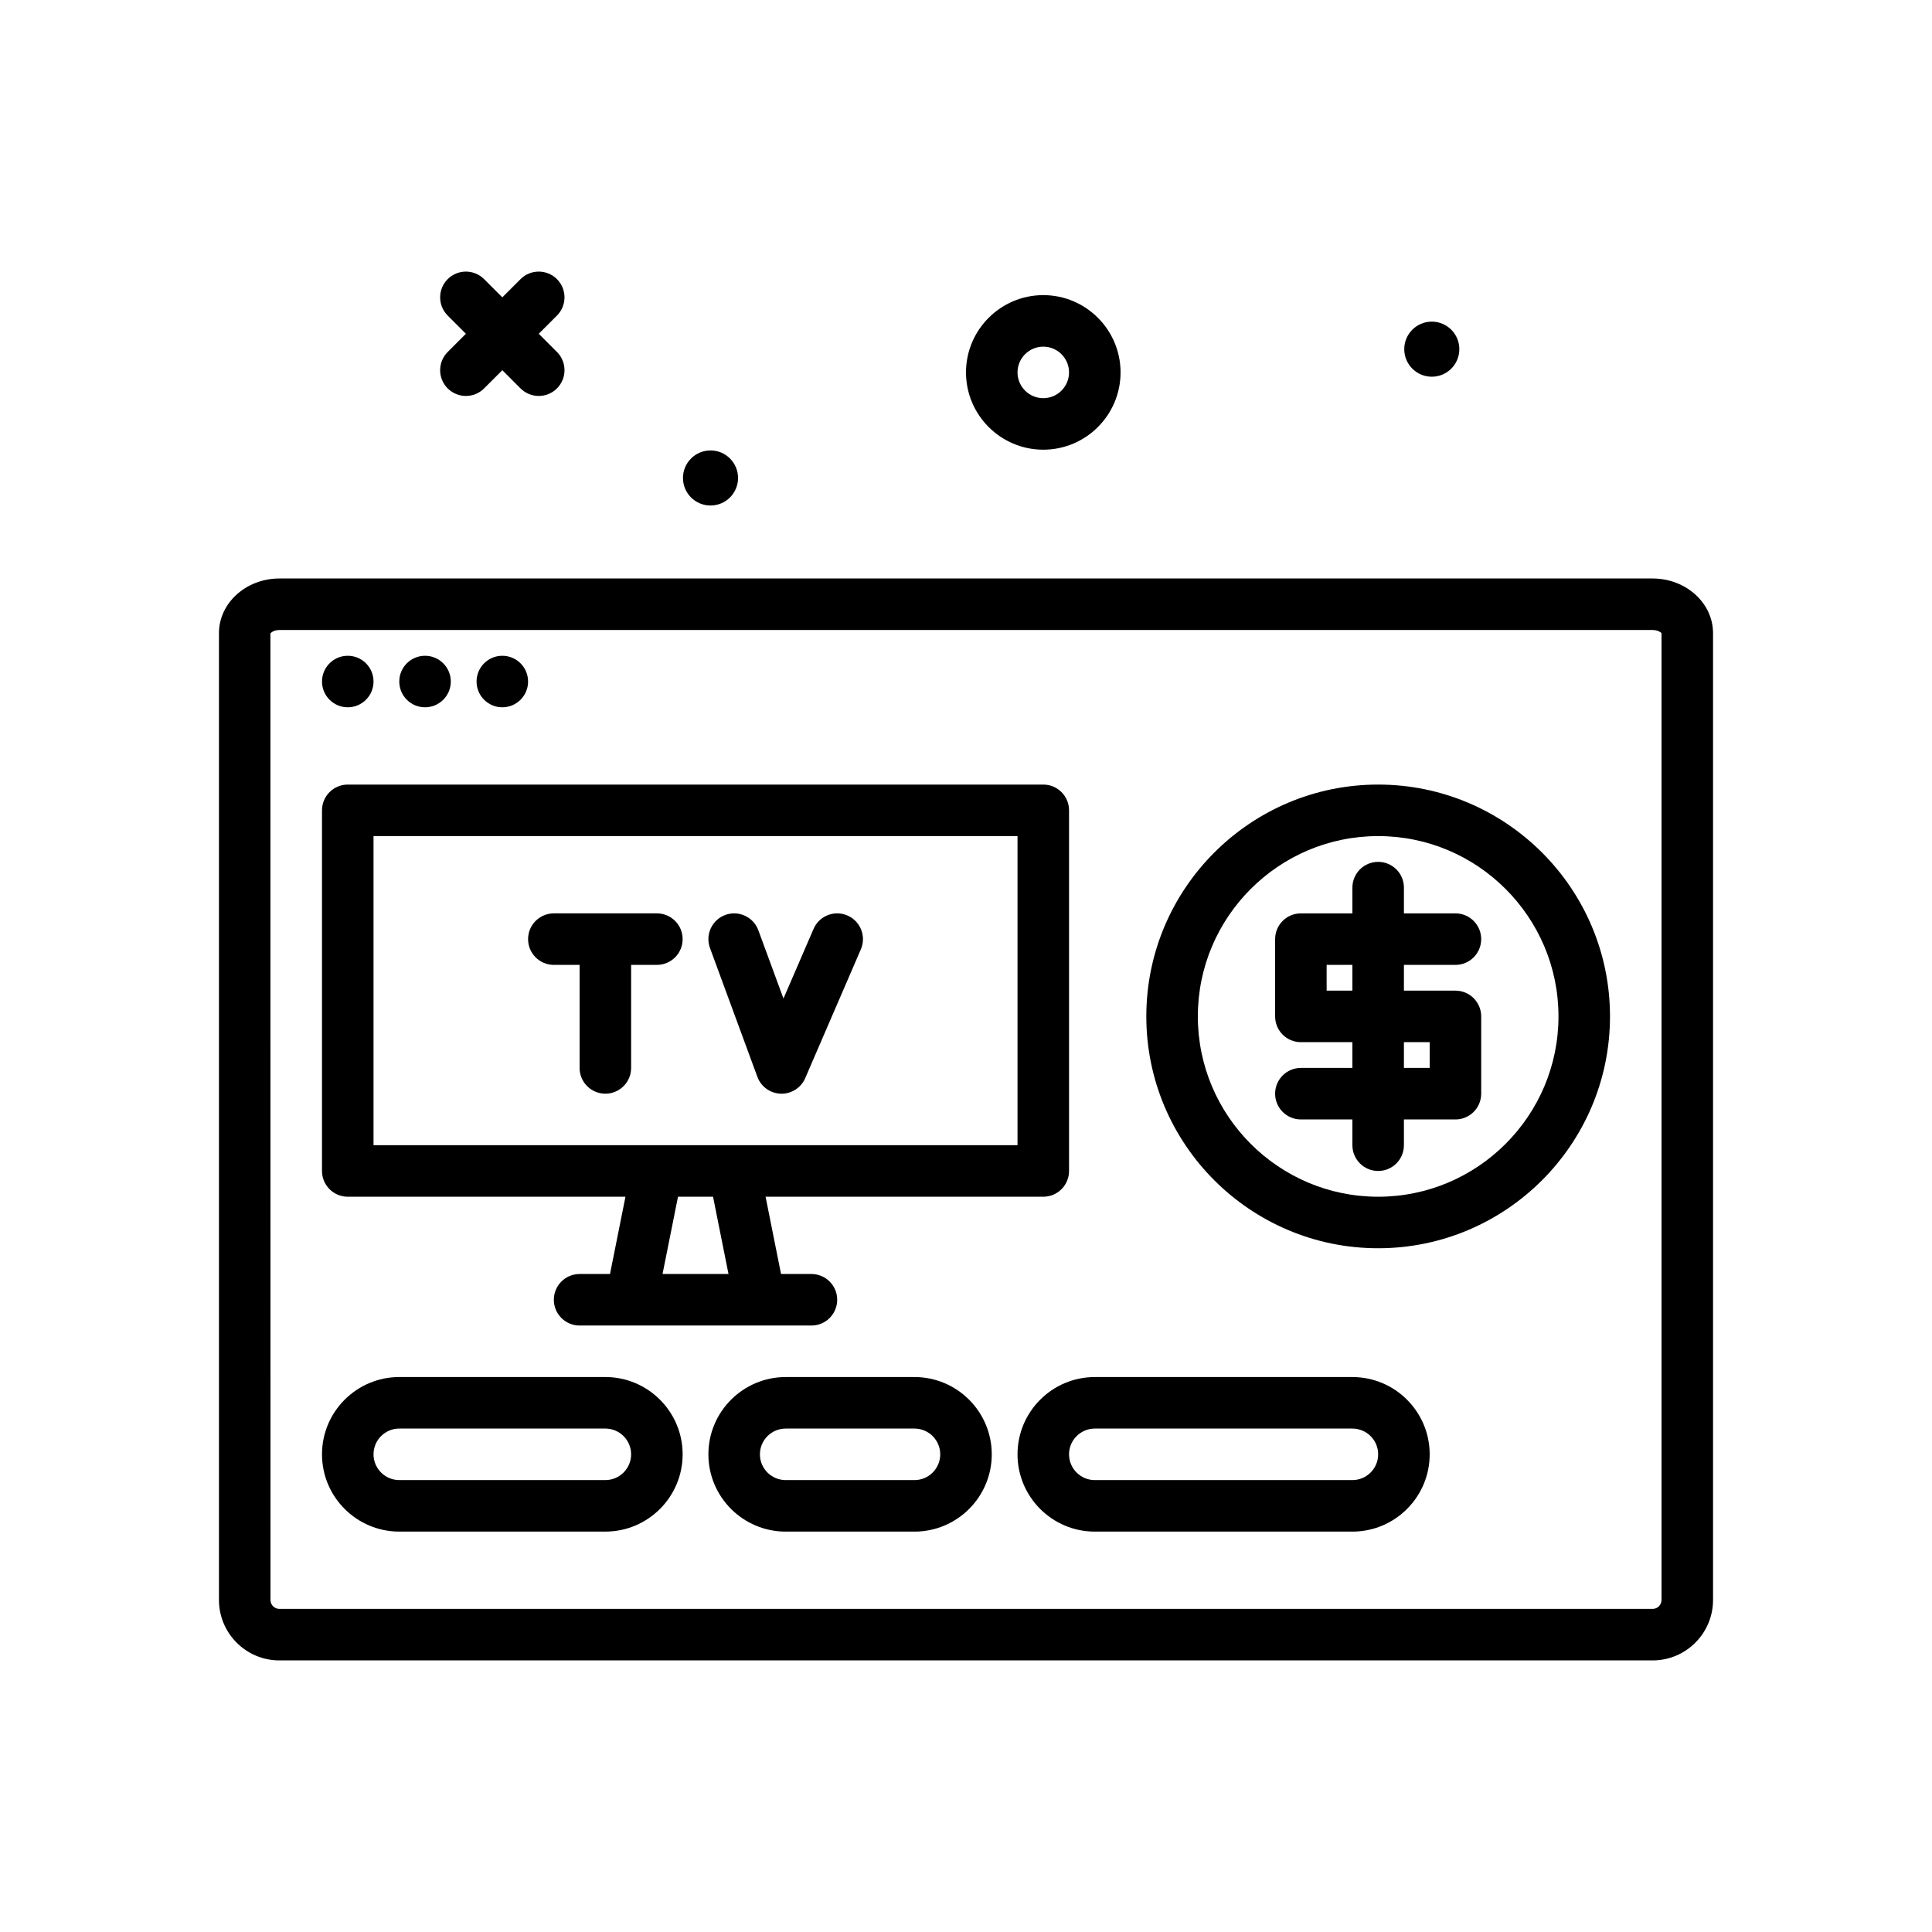 <svg id="electronics" enable-background="new 0 0 300 300" height="512" viewBox="0 0 300 300" width="512" xmlns="http://www.w3.org/2000/svg"><g><path d="m222.328 58.496c2.362 0 4.277-1.915 4.277-4.276s-1.915-4.277-4.277-4.277c-2.361 0-4.276 1.915-4.276 4.277s1.915 4.276 4.276 4.276z"/><path d="m256.617 89.828h-213.234c-5.172 0-9.383 3.807-9.383 8.484v150.135c0 5.172 4.211 9.381 9.383 9.381h213.234c5.172 0 9.383-4.209 9.383-9.381v-150.135c0-4.677-4.211-8.484-9.383-8.484zm1.383 158.619c0 .762-.621 1.381-1.383 1.381h-213.234c-.762 0-1.383-.619-1.383-1.381l-.012-150.066c.07-.164.574-.553 1.395-.553h213.234c.82 0 1.324.389 1.383.484z"/><circle cx="54" cy="105.828" r="4"/><circle cx="66" cy="105.828" r="4"/><circle cx="78" cy="105.828" r="4"/><path d="m69.516 60.312c.781.781 1.805 1.172 2.828 1.172s2.047-.391 2.828-1.172l2.828-2.828 2.828 2.828c.781.781 1.805 1.172 2.828 1.172s2.047-.391 2.828-1.172c1.562-1.562 1.562-4.094 0-5.656l-2.828-2.828 2.828-2.828c1.562-1.562 1.562-4.094 0-5.656s-4.094-1.562-5.656 0l-2.828 2.828-2.828-2.828c-1.562-1.562-4.094-1.562-5.656 0s-1.562 4.094 0 5.656l2.828 2.828-2.828 2.828c-1.563 1.563-1.563 4.094 0 5.656z"/><path d="m162 69.828c6.617 0 12-5.383 12-12s-5.383-12-12-12-12 5.383-12 12 5.383 12 12 12zm0-16c2.207 0 4 1.795 4 4s-1.793 4-4 4-4-1.795-4-4 1.793-4 4-4z"/><path d="m110.328 78.496c2.362 0 4.277-1.915 4.277-4.276s-1.915-4.277-4.277-4.277c-2.361 0-4.276 1.915-4.276 4.277s1.915 4.276 4.276 4.276z"/><path d="m54 185.828h43.121l-2.4 12h-4.721c-2.211 0-4 1.791-4 4s1.789 4 4 4h36c2.211 0 4-1.791 4-4s-1.789-4-4-4h-4.721l-2.4-12h43.121c2.211 0 4-1.791 4-4v-56c0-2.209-1.789-4-4-4h-108c-2.211 0-4 1.791-4 4v56c0 2.209 1.789 4 4 4zm59.121 12h-10.242l2.4-12h5.442zm-55.121-68h100v48h-100z"/><path d="m102 141.828h-16c-2.211 0-4 1.791-4 4s1.789 4 4 4h4v16c0 2.209 1.789 4 4 4s4-1.791 4-4v-16h4c2.211 0 4-1.791 4-4s-1.789-4-4-4z"/><path d="m131.586 142.156c-2.027-.879-4.387.061-5.258 2.086l-4.672 10.811-3.902-10.605c-.762-2.074-3.07-3.137-5.137-2.373-2.07.764-3.133 3.062-2.371 5.135l7.359 20c.566 1.535 2.008 2.572 3.645 2.617.035.002.074.002.109.002 1.594 0 3.039-.945 3.672-2.414l8.641-20c.875-2.028-.059-4.382-2.086-5.259z"/><path d="m210 213.828h-40c-6.617 0-12 5.383-12 12s5.383 12 12 12h40c6.617 0 12-5.383 12-12s-5.383-12-12-12zm0 16h-40c-2.207 0-4-1.795-4-4s1.793-4 4-4h40c2.207 0 4 1.795 4 4s-1.793 4-4 4z"/><path d="m142 213.828h-20c-6.617 0-12 5.383-12 12s5.383 12 12 12h20c6.617 0 12-5.383 12-12s-5.383-12-12-12zm0 16h-20c-2.207 0-4-1.795-4-4s1.793-4 4-4h20c2.207 0 4 1.795 4 4s-1.793 4-4 4z"/><path d="m94 213.826h-32c-6.617 0-12 5.383-12 12s5.383 12 12 12h32c6.617 0 12-5.383 12-12s-5.383-12-12-12zm0 16h-32c-2.207 0-4-1.795-4-4s1.793-4 4-4h32c2.207 0 4 1.795 4 4s-1.793 4-4 4z"/><path d="m214 121.828c-19.852 0-36 16.15-36 36s16.148 36 36 36 36-16.15 36-36-16.148-36-36-36zm0 64c-15.438 0-28-12.561-28-28s12.562-28 28-28 28 12.561 28 28-12.562 28-28 28z"/><path d="m226 149.828c2.211 0 4-1.791 4-4s-1.789-4-4-4h-8v-4c0-2.209-1.789-4-4-4s-4 1.791-4 4v4h-8c-2.211 0-4 1.791-4 4v12c0 2.209 1.789 4 4 4h8v4h-8c-2.211 0-4 1.791-4 4s1.789 4 4 4h8v4c0 2.209 1.789 4 4 4s4-1.791 4-4v-4h8c2.211 0 4-1.791 4-4v-12c0-2.209-1.789-4-4-4h-8v-4zm-4 12v4h-4v-4zm-12-8h-4v-4h4z"/></g></svg>